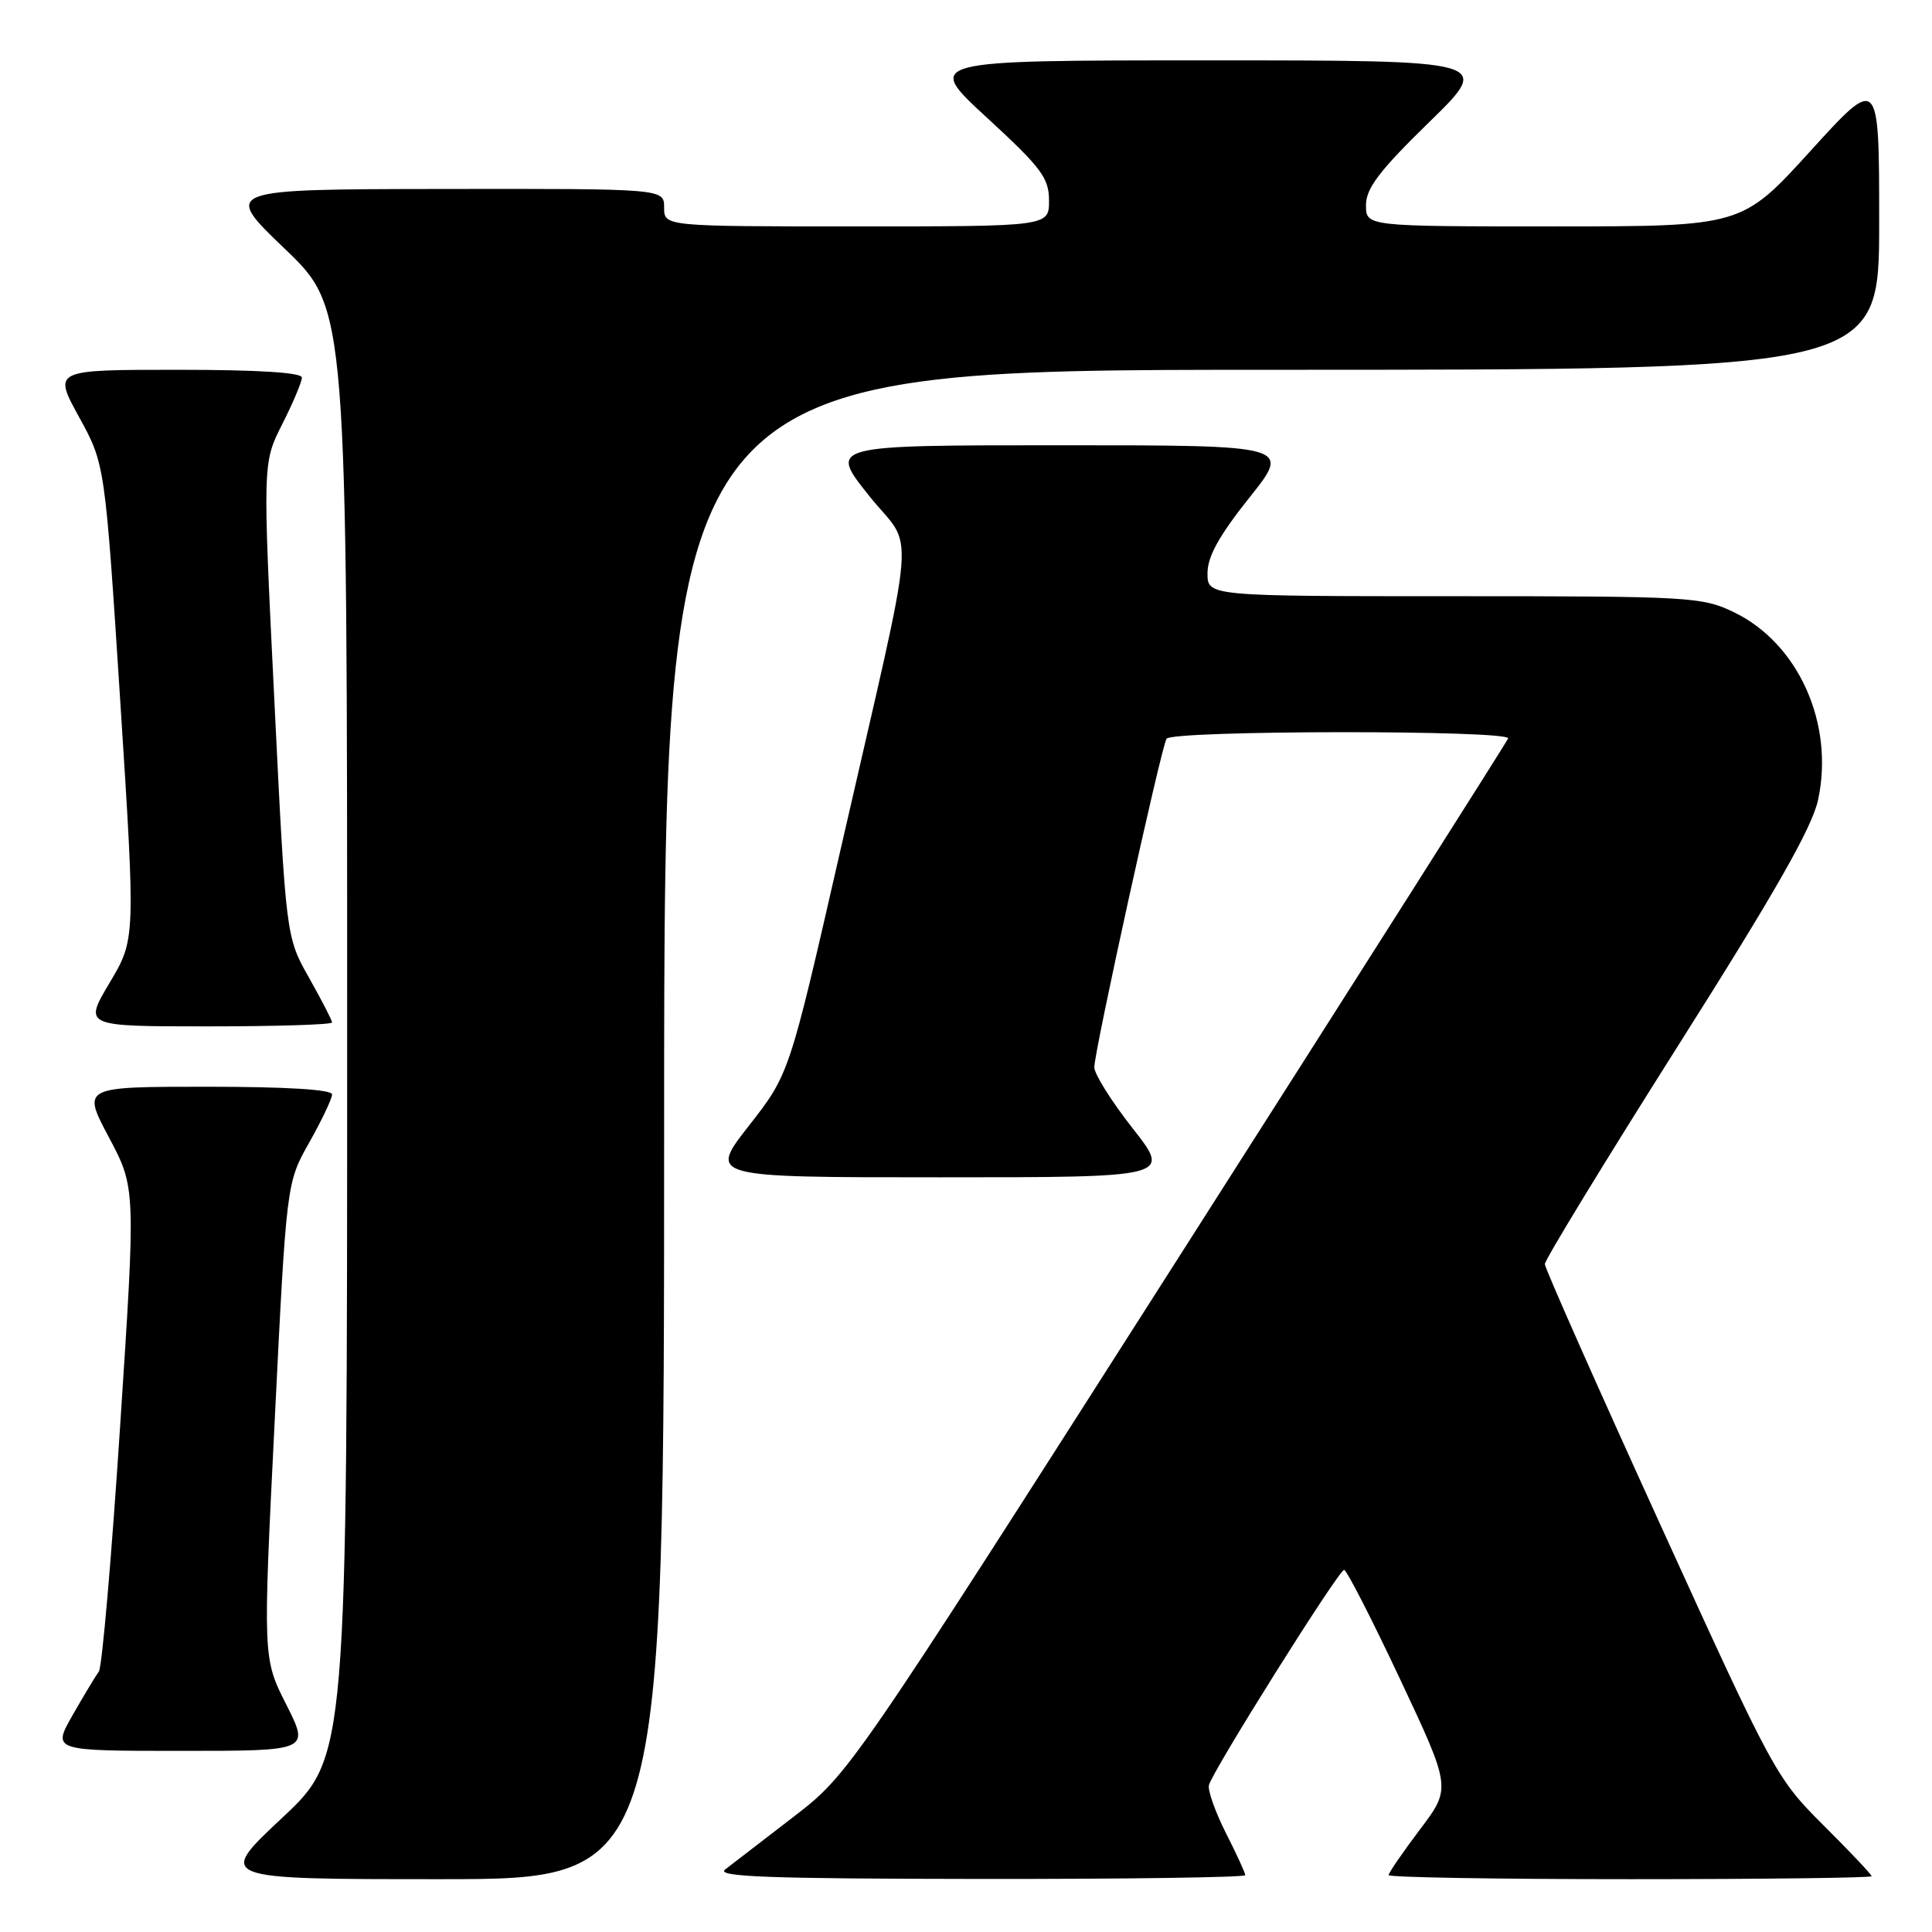 <?xml version="1.0" encoding="UTF-8" standalone="no"?>
<!DOCTYPE svg PUBLIC "-//W3C//DTD SVG 1.1//EN" "http://www.w3.org/Graphics/SVG/1.1/DTD/svg11.dtd" >
<svg xmlns="http://www.w3.org/2000/svg" xmlns:xlink="http://www.w3.org/1999/xlink" version="1.1" viewBox="0 0 256 256">
 <g >
 <path fill="currentColor"
d=" M 88.00 149.00 C 88.00 49.00 88.00 49.00 168.50 49.00 C 249.00 49.00 249.00 49.00 249.00 29.50 C 249.00 9.99 249.00 9.99 239.90 20.00 C 230.81 30.00 230.81 30.00 205.90 30.00 C 181.00 30.00 181.00 30.00 181.00 27.18 C 181.00 24.96 182.78 22.61 189.38 16.18 C 197.76 8.00 197.76 8.00 160.14 8.00 C 122.52 8.00 122.52 8.00 130.76 15.58 C 138.00 22.24 139.00 23.58 139.00 26.58 C 139.00 30.00 139.00 30.00 113.50 30.00 C 88.00 30.00 88.00 30.00 88.00 27.50 C 88.00 25.00 88.00 25.00 58.75 25.04 C 29.50 25.08 29.50 25.08 37.75 32.98 C 46.00 40.89 46.00 40.89 46.00 136.85 C 46.00 232.82 46.00 232.82 37.35 240.91 C 28.71 249.00 28.71 249.00 58.35 249.00 C 88.00 249.00 88.00 249.00 88.00 149.00 Z  M 165.00 248.47 C 165.00 248.17 163.85 245.66 162.44 242.89 C 161.04 240.11 160.02 237.26 160.19 236.54 C 160.63 234.71 177.37 208.04 178.10 208.02 C 178.43 208.01 181.76 214.51 185.50 222.46 C 192.30 236.92 192.30 236.92 188.15 242.42 C 185.87 245.44 184.00 248.16 184.00 248.46 C 184.00 248.76 198.40 249.00 216.00 249.00 C 233.60 249.00 248.00 248.82 248.00 248.61 C 248.00 248.39 245.13 245.35 241.62 241.86 C 235.36 235.62 234.97 234.89 219.99 202.00 C 211.59 183.57 204.71 168.05 204.70 167.50 C 204.69 166.95 212.59 154.00 222.26 138.71 C 235.27 118.16 240.13 109.63 240.91 105.96 C 243.07 95.89 238.30 85.26 229.77 81.13 C 225.55 79.09 224.00 79.00 192.68 79.00 C 160.00 79.00 160.00 79.00 160.00 75.95 C 160.00 73.74 161.55 70.96 165.54 65.95 C 171.09 59.00 171.09 59.00 140.46 59.00 C 109.83 59.00 109.83 59.00 115.10 65.62 C 121.25 73.35 121.74 67.23 111.30 112.92 C 104.58 142.33 104.58 142.33 99.23 149.17 C 93.89 156.00 93.89 156.00 124.53 156.00 C 155.18 156.00 155.18 156.00 150.09 149.52 C 147.29 145.96 145.00 142.31 145.00 141.42 C 145.00 139.31 153.85 99.05 154.57 97.89 C 155.27 96.75 200.28 96.72 199.83 97.85 C 199.65 98.32 179.93 129.39 156.00 166.89 C 112.50 235.08 112.50 235.08 105.08 240.79 C 101.00 243.93 96.95 247.05 96.08 247.72 C 94.83 248.68 101.84 248.94 129.75 248.97 C 149.14 248.99 165.00 248.76 165.00 248.47 Z  M 37.93 225.86 C 34.83 219.73 34.83 219.73 36.40 188.23 C 37.96 156.73 37.96 156.73 40.98 151.38 C 42.64 148.44 44.00 145.57 44.00 145.02 C 44.00 144.37 37.98 144.00 27.43 144.00 C 10.87 144.00 10.87 144.00 14.43 150.70 C 17.99 157.41 17.99 157.41 15.92 188.93 C 14.79 206.27 13.52 220.92 13.10 221.48 C 12.69 222.04 11.12 224.64 9.63 227.25 C 6.92 232.00 6.92 232.00 23.97 232.00 C 41.03 232.00 41.03 232.00 37.93 225.86 Z  M 44.00 135.48 C 44.00 135.20 42.63 132.54 40.95 129.56 C 37.89 124.15 37.89 124.15 36.35 92.74 C 34.80 61.33 34.80 61.33 37.40 56.20 C 38.83 53.37 40.00 50.60 40.00 50.03 C 40.00 49.36 34.19 49.00 23.52 49.00 C 7.04 49.00 7.04 49.00 10.47 55.25 C 13.91 61.50 13.91 61.50 15.94 92.98 C 17.96 124.46 17.96 124.46 14.52 130.23 C 11.09 136.00 11.09 136.00 27.54 136.00 C 36.59 136.00 44.00 135.77 44.00 135.48 Z "/>
</g>
</svg>